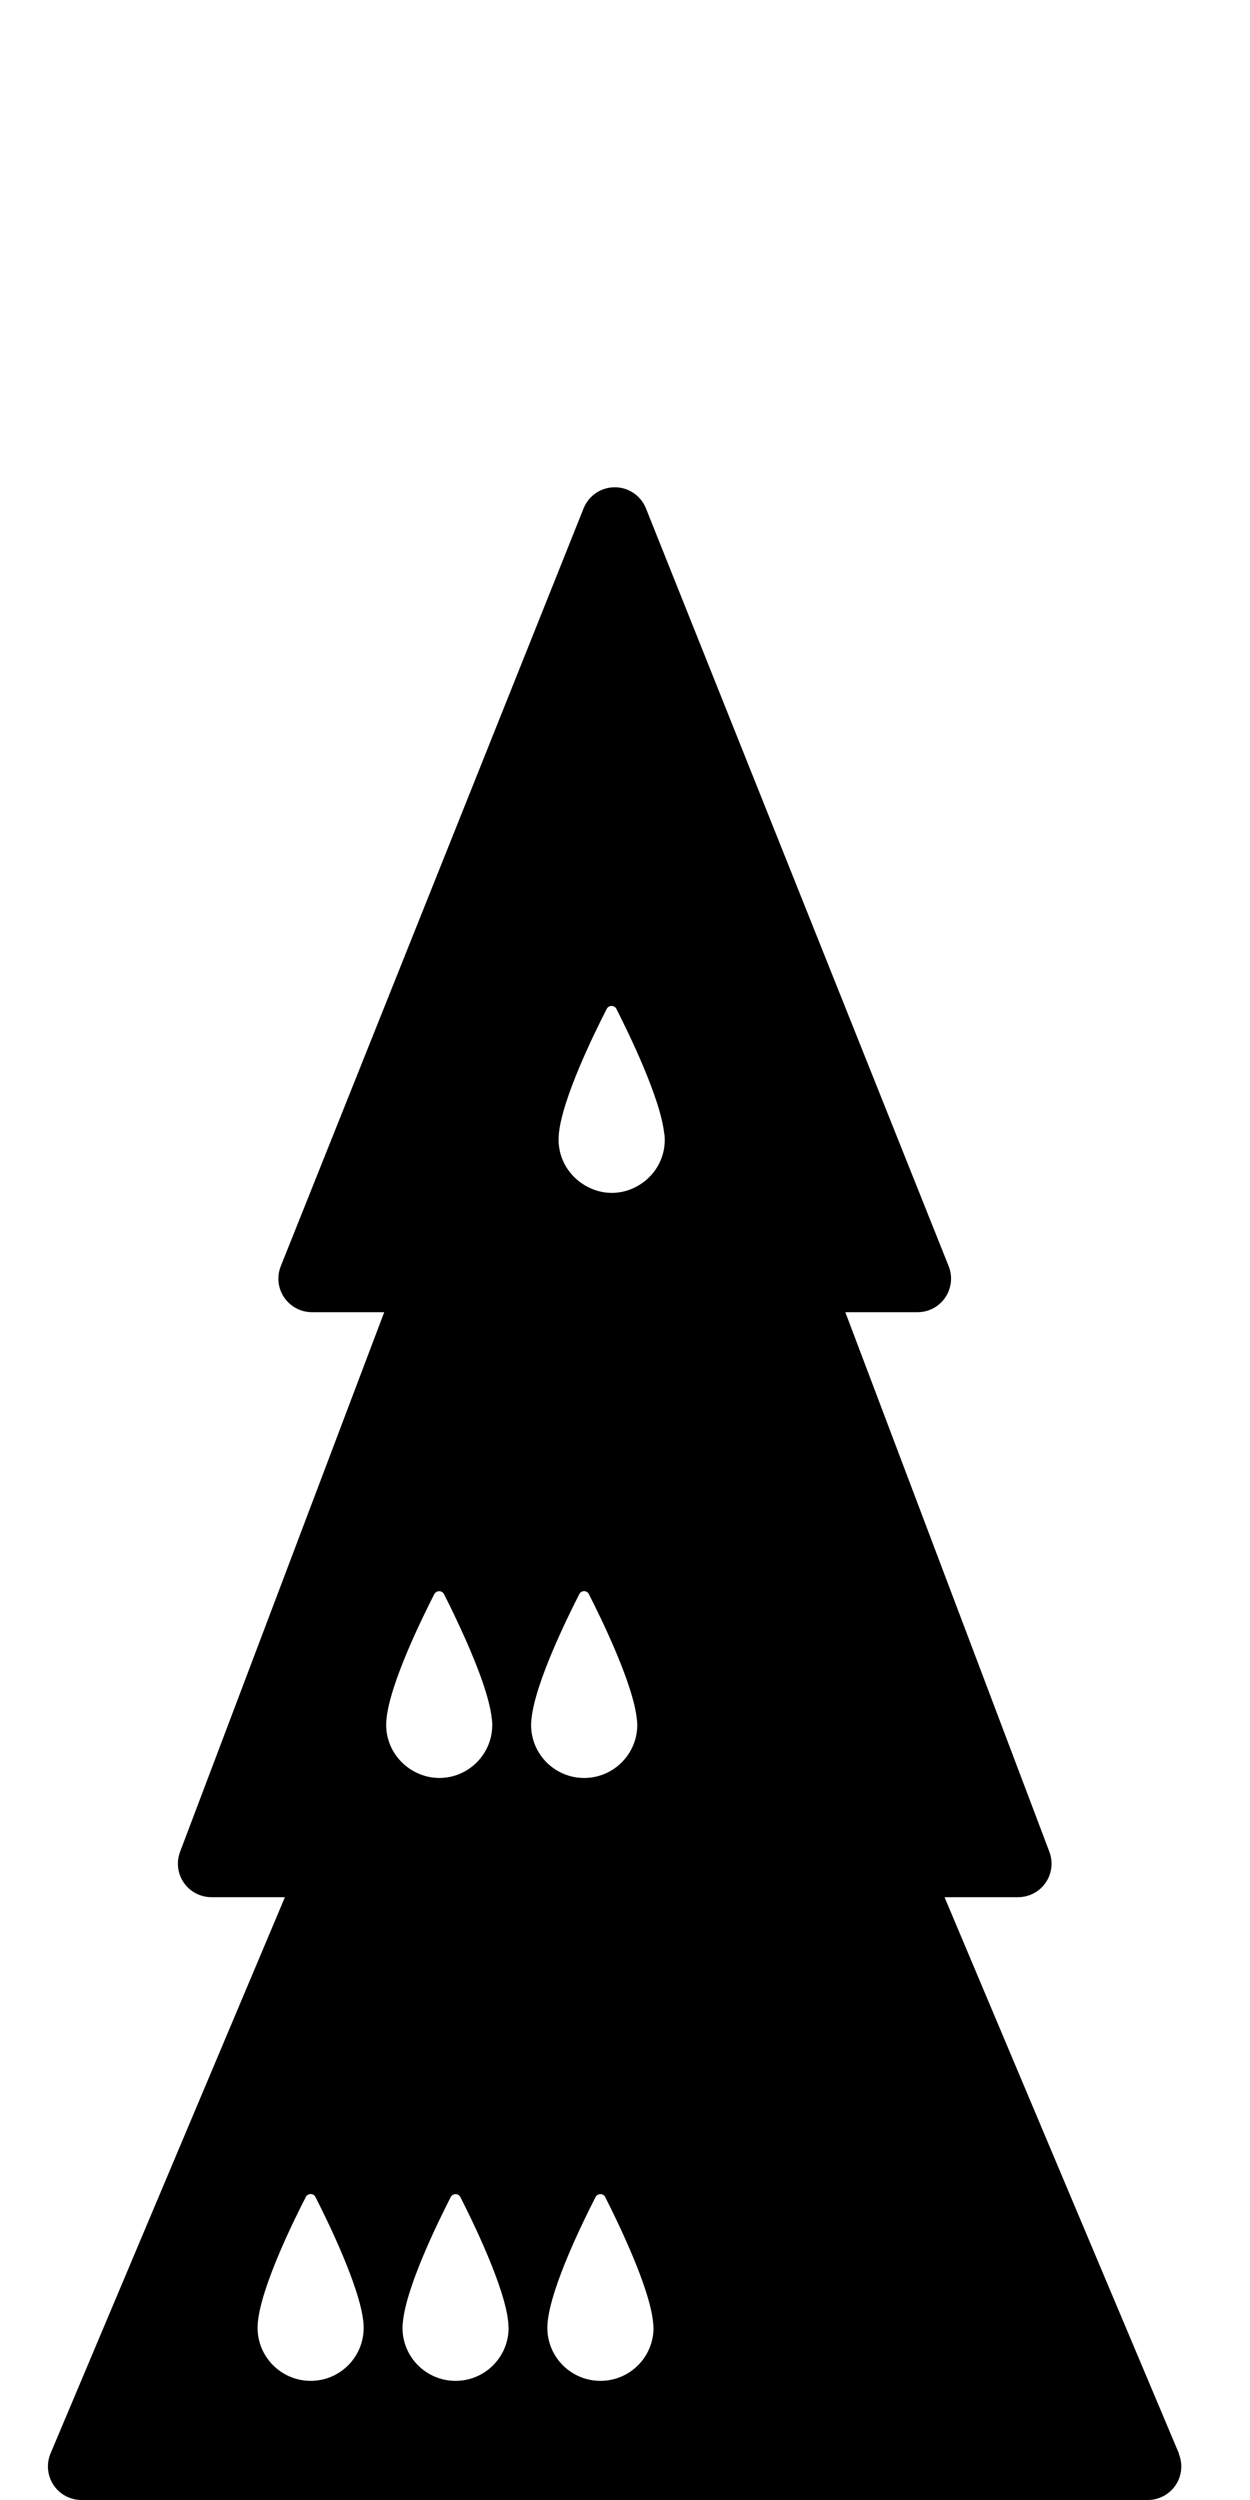 <?xml version="1.0" encoding="utf-8"?>
<!-- Generated by IcoMoon.io -->
<!DOCTYPE svg PUBLIC "-//W3C//DTD SVG 1.1//EN" "http://www.w3.org/Graphics/SVG/1.1/DTD/svg11.dtd">
<svg version="1.1" xmlns="http://www.w3.org/2000/svg" xmlns:xlink="http://www.w3.org/1999/xlink" width="16" height="32" viewBox="0 0 16 32">
<path fill="#000" d="M15.090 31.404l-3-7.12h0.941c0.141 0 0.273-0.069 0.353-0.185s0.098-0.264 0.048-0.396l-2.612-6.907h0.925c0.143 0 0.275-0.071 0.355-0.189 0.079-0.118 0.096-0.268 0.043-0.4l-3.875-9.7c-0.065-0.163-0.223-0.27-0.399-0.27s-0.334 0.107-0.399 0.27l-3.876 9.7c-0.053 0.132-0.037 0.282 0.043 0.4s0.213 0.189 0.355 0.189h0.926l-2.613 6.907c-0.050 0.132-0.032 0.28 0.048 0.396s0.213 0.185 0.354 0.185h0.94l-3 7.12c-0.056 0.132-0.041 0.284 0.038 0.404s0.214 0.192 0.358 0.192h13.648c0.145 0 0.278-0.072 0.358-0.192s0.093-0.271 0.038-0.404zM8.365 29.796c0 0.375-0.304 0.679-0.679 0.679s-0.68-0.303-0.68-0.679c0-0.021 0.001-0.043 0.003-0.065 0-0.003 0.001-0.007 0.001-0.009 0.044-0.454 0.454-1.29 0.613-1.599 0.027-0.051 0.099-0.051 0.124 0 0.157 0.31 0.566 1.148 0.612 1.598 0 0.004 0.001 0.009 0.001 0.013 0.003 0.022 0.004 0.042 0.004 0.063zM6.51 29.796c0 0.375-0.304 0.679-0.679 0.679s-0.679-0.303-0.679-0.679c0-0.021 0.001-0.043 0.004-0.065 0-0.003 0-0.007 0.001-0.009 0.043-0.454 0.454-1.29 0.612-1.599 0.026-0.051 0.098-0.051 0.124 0 0.158 0.31 0.567 1.148 0.612 1.598 0 0.004 0.001 0.009 0.001 0.013 0.001 0.022 0.003 0.042 0.003 0.063zM7.538 20.406c0.158 0.31 0.567 1.147 0.613 1.597 0 0.005 0.002 0.009 0.002 0.013 0.002 0.022 0.004 0.043 0.004 0.063 0 0.374-0.305 0.679-0.68 0.679s-0.679-0.304-0.679-0.679c0-0.021 0.002-0.043 0.004-0.066 0-0.003 0-0.006 0.001-0.009 0.044-0.455 0.454-1.29 0.612-1.599 0.025-0.051 0.097-0.051 0.124-0zM6.296 22.003c0.001 0.005 0.001 0.009 0.001 0.013 0.003 0.022 0.004 0.043 0.004 0.063 0 0.374-0.304 0.679-0.678 0.679-0.131 0-0.251-0.039-0.355-0.102-0.194-0.12-0.325-0.333-0.325-0.577 0-0.021 0.002-0.043 0.003-0.066 0.001-0.003 0.001-0.006 0.001-0.009 0.044-0.455 0.454-1.29 0.612-1.599 0.027-0.050 0.099-0.050 0.124 0 0.066 0.128 0.173 0.348 0.282 0.593 0.152 0.345 0.304 0.741 0.33 1.004zM8.504 14.514c0.001 0.005 0.001 0.009 0.002 0.013 0.002 0.022 0.003 0.043 0.003 0.063 0 0.227-0.112 0.427-0.284 0.55-0.112 0.080-0.247 0.129-0.396 0.129-0.123 0-0.238-0.036-0.338-0.094-0.203-0.118-0.341-0.335-0.341-0.586 0-0.020 0.001-0.043 0.003-0.065 0-0.003 0-0.006 0-0.009 0.044-0.456 0.454-1.291 0.613-1.601 0.026-0.051 0.099-0.051 0.124 0 0.158 0.311 0.566 1.148 0.612 1.598zM3.3 29.73c0-0.003 0.001-0.007 0.001-0.009 0.044-0.454 0.454-1.29 0.613-1.599 0.026-0.051 0.099-0.051 0.124 0 0.158 0.31 0.567 1.148 0.613 1.598 0 0.004 0.001 0.009 0.001 0.013 0.002 0.022 0.003 0.043 0.003 0.063 0 0.375-0.304 0.679-0.678 0.679s-0.68-0.303-0.68-0.679c0-0.021 0.002-0.043 0.003-0.066z"></path>
</svg>
